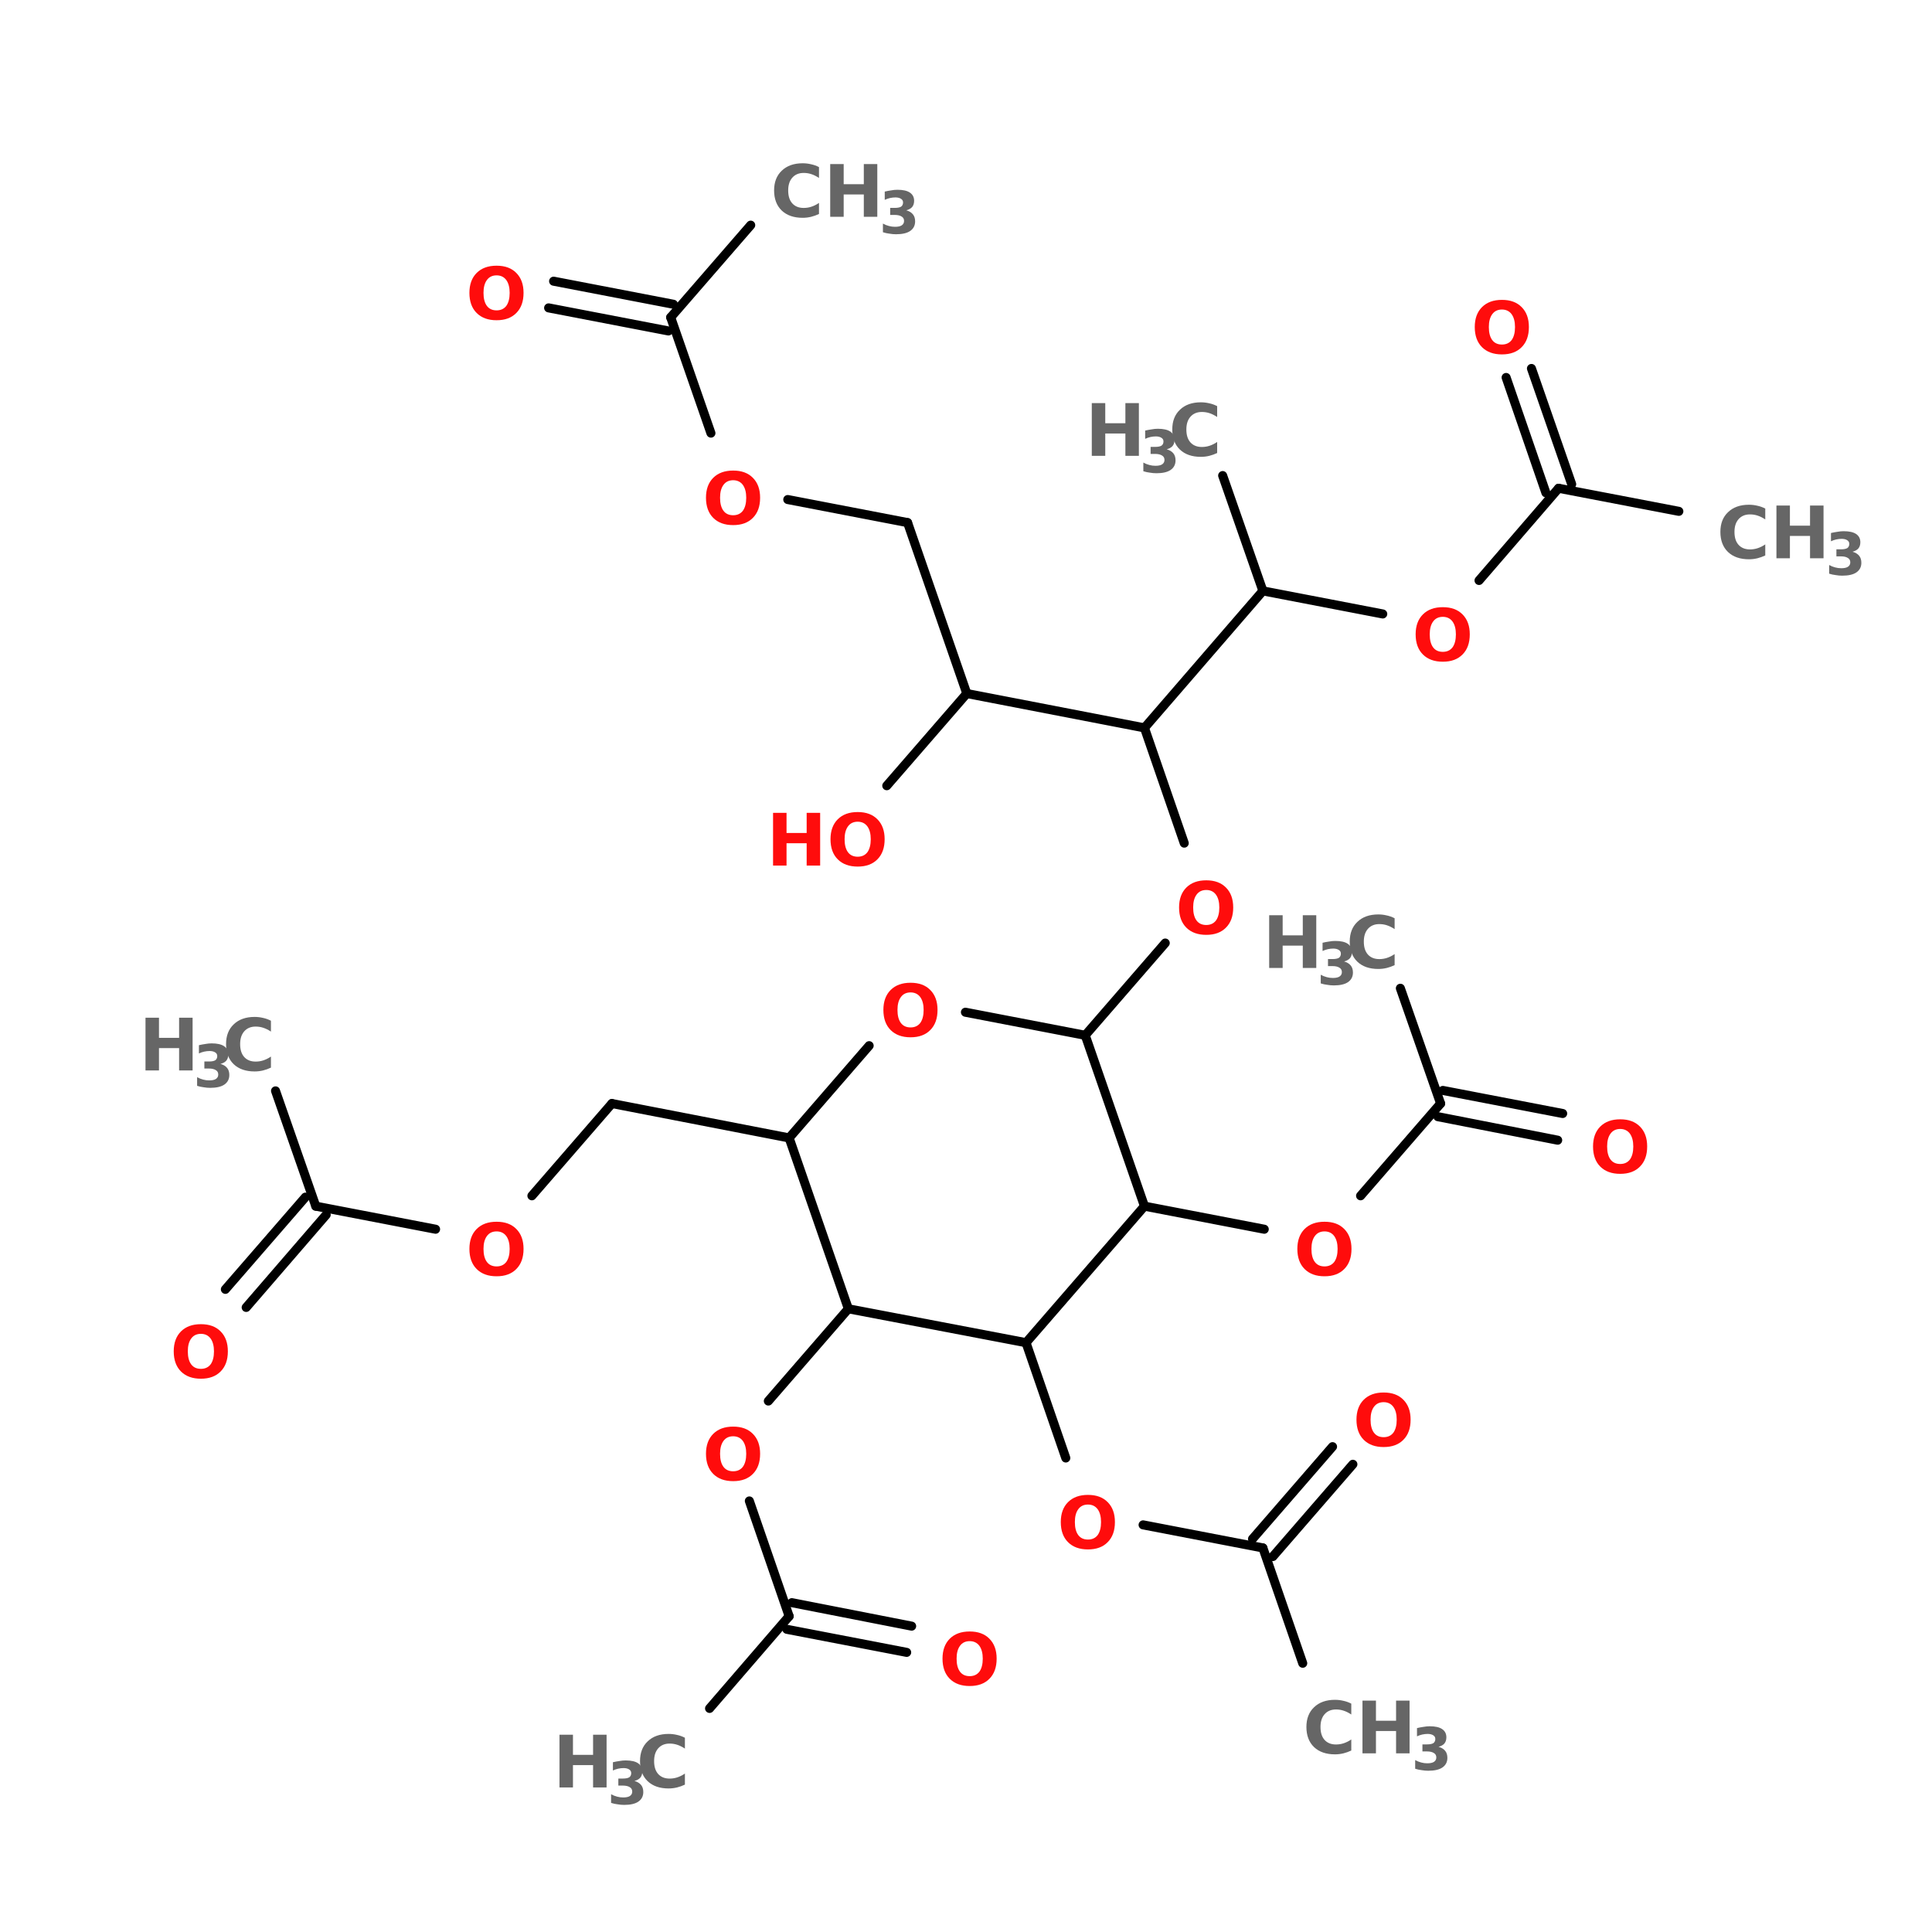 <?xml version="1.0" encoding="UTF-8"?>
<svg xmlns="http://www.w3.org/2000/svg" xmlns:xlink="http://www.w3.org/1999/xlink" width="150pt" height="150pt" viewBox="0 0 150 150" version="1.1">
<defs>
<g>
<symbol overflow="visible" id="glyph0-0">
<path style="stroke:none;" d="M 0.281 0.984 L 0.281 -3.953 L 3.078 -3.953 L 3.078 0.984 Z M 0.594 0.672 L 2.766 0.672 L 2.766 -3.641 L 0.594 -3.641 Z M 0.594 0.672 "/>
</symbol>
<symbol overflow="visible" id="glyph0-1">
<path style="stroke:none;" d="M 3.766 -0.219 C 3.566 -0.125 3.363 -0.051 3.156 0 C 2.945 0.051 2.727 0.078 2.5 0.078 C 1.812 0.078 1.27 -0.109 0.875 -0.484 C 0.477 -0.867 0.281 -1.391 0.281 -2.047 C 0.281 -2.691 0.477 -3.203 0.875 -3.578 C 1.27 -3.961 1.812 -4.156 2.5 -4.156 C 2.727 -4.156 2.945 -4.129 3.156 -4.078 C 3.363 -4.035 3.566 -3.961 3.766 -3.859 L 3.766 -3.016 C 3.566 -3.148 3.367 -3.25 3.172 -3.312 C 2.984 -3.375 2.785 -3.406 2.578 -3.406 C 2.203 -3.406 1.906 -3.281 1.688 -3.031 C 1.477 -2.789 1.375 -2.461 1.375 -2.047 C 1.375 -1.617 1.477 -1.285 1.688 -1.047 C 1.906 -0.805 2.203 -0.688 2.578 -0.688 C 2.785 -0.688 2.984 -0.719 3.172 -0.781 C 3.367 -0.844 3.566 -0.941 3.766 -1.078 Z M 3.766 -0.219 "/>
</symbol>
<symbol overflow="visible" id="glyph0-2">
<path style="stroke:none;" d="M 0.516 -4.094 L 1.562 -4.094 L 1.562 -2.531 L 3.125 -2.531 L 3.125 -4.094 L 4.172 -4.094 L 4.172 0 L 3.125 0 L 3.125 -1.734 L 1.562 -1.734 L 1.562 0 L 0.516 0 Z M 0.516 -4.094 "/>
</symbol>
<symbol overflow="visible" id="glyph0-3">
<path style="stroke:none;" d="M 2.391 -3.406 C 2.066 -3.406 1.816 -3.285 1.641 -3.047 C 1.461 -2.805 1.375 -2.473 1.375 -2.047 C 1.375 -1.609 1.461 -1.27 1.641 -1.031 C 1.816 -0.801 2.066 -0.688 2.391 -0.688 C 2.711 -0.688 2.961 -0.801 3.141 -1.031 C 3.316 -1.27 3.406 -1.609 3.406 -2.047 C 3.406 -2.473 3.316 -2.805 3.141 -3.047 C 2.961 -3.285 2.711 -3.406 2.391 -3.406 Z M 2.391 -4.156 C 3.047 -4.156 3.555 -3.969 3.922 -3.594 C 4.297 -3.219 4.484 -2.703 4.484 -2.047 C 4.484 -1.379 4.297 -0.859 3.922 -0.484 C 3.555 -0.109 3.047 0.078 2.391 0.078 C 1.734 0.078 1.219 -0.109 0.844 -0.484 C 0.469 -0.859 0.281 -1.379 0.281 -2.047 C 0.281 -2.703 0.469 -3.219 0.844 -3.594 C 1.219 -3.969 1.734 -4.156 2.391 -4.156 Z M 2.391 -4.156 "/>
</symbol>
<symbol overflow="visible" id="glyph1-0">
<path style="stroke:none;" d="M 0.234 0.812 L 0.234 -3.219 L 2.516 -3.219 L 2.516 0.812 Z M 0.484 0.547 L 2.25 0.547 L 2.25 -2.953 L 0.484 -2.953 Z M 0.484 0.547 "/>
</symbol>
<symbol overflow="visible" id="glyph1-1">
<path style="stroke:none;" d="M 2.125 -1.797 C 2.352 -1.734 2.523 -1.629 2.641 -1.484 C 2.754 -1.348 2.812 -1.164 2.812 -0.938 C 2.812 -0.613 2.68 -0.363 2.422 -0.188 C 2.172 -0.02 1.805 0.062 1.328 0.062 C 1.16 0.062 0.988 0.047 0.812 0.016 C 0.645 -0.004 0.477 -0.039 0.312 -0.094 L 0.312 -0.766 C 0.469 -0.68 0.625 -0.617 0.781 -0.578 C 0.938 -0.535 1.094 -0.516 1.25 -0.516 C 1.477 -0.516 1.648 -0.551 1.766 -0.625 C 1.891 -0.707 1.953 -0.82 1.953 -0.969 C 1.953 -1.125 1.891 -1.238 1.766 -1.312 C 1.641 -1.395 1.457 -1.438 1.219 -1.438 L 0.875 -1.438 L 0.875 -1.984 L 1.234 -1.984 C 1.453 -1.984 1.613 -2.016 1.719 -2.078 C 1.82 -2.148 1.875 -2.258 1.875 -2.406 C 1.875 -2.531 1.82 -2.625 1.719 -2.688 C 1.613 -2.758 1.469 -2.797 1.281 -2.797 C 1.145 -2.797 1.004 -2.781 0.859 -2.75 C 0.723 -2.719 0.586 -2.672 0.453 -2.609 L 0.453 -3.25 C 0.617 -3.289 0.785 -3.32 0.953 -3.344 C 1.117 -3.375 1.281 -3.391 1.438 -3.391 C 1.875 -3.391 2.195 -3.316 2.406 -3.172 C 2.625 -3.023 2.734 -2.812 2.734 -2.531 C 2.734 -2.332 2.68 -2.172 2.578 -2.047 C 2.473 -1.93 2.32 -1.848 2.125 -1.797 Z M 2.125 -1.797 "/>
</symbol>
</g>
</defs>
<g id="surface1">
<path style="fill-rule:nonzero;fill:rgb(0%,0%,0%);fill-opacity:1;stroke-width:2;stroke-linecap:round;stroke-linejoin:miter;stroke:rgb(0%,0%,0%);stroke-opacity:1;stroke-miterlimit:4;" d="M 266.795 105.195 L 275.695 130.703 " transform="matrix(0.351,0,0,0.351,1.282,0)"/>
<path style="fill-rule:nonzero;fill:rgb(0%,0%,0%);fill-opacity:1;stroke-width:2;stroke-linecap:round;stroke-linejoin:miter;stroke:rgb(0%,0%,0%);stroke-opacity:1;stroke-miterlimit:4;" d="M 275.695 130.703 L 249.496 161.001 " transform="matrix(0.351,0,0,0.351,1.282,0)"/>
<path style="fill-rule:nonzero;fill:rgb(0%,0%,0%);fill-opacity:1;stroke-width:2;stroke-linecap:round;stroke-linejoin:miter;stroke:rgb(0%,0%,0%);stroke-opacity:1;stroke-miterlimit:4;" d="M 249.496 161.001 L 210.198 153.404 " transform="matrix(0.351,0,0,0.351,1.282,0)"/>
<path style="fill-rule:nonzero;fill:rgb(0%,0%,0%);fill-opacity:1;stroke-width:2;stroke-linecap:round;stroke-linejoin:miter;stroke:rgb(0%,0%,0%);stroke-opacity:1;stroke-miterlimit:4;" d="M 210.198 153.404 L 197.099 115.599 " transform="matrix(0.351,0,0,0.351,1.282,0)"/>
<path style="fill-rule:nonzero;fill:rgb(0%,0%,0%);fill-opacity:1;stroke-width:2;stroke-linecap:round;stroke-linejoin:miter;stroke:rgb(0%,0%,0%);stroke-opacity:1;stroke-miterlimit:4;" d="M 197.099 115.599 L 170.6 110.497 " transform="matrix(0.351,0,0,0.351,1.282,0)"/>
<path style="fill-rule:nonzero;fill:rgb(0%,0%,0%);fill-opacity:1;stroke-width:2;stroke-linecap:round;stroke-linejoin:miter;stroke:rgb(0%,0%,0%);stroke-opacity:1;stroke-miterlimit:4;" d="M 153.602 95.805 L 144.702 70.197 " transform="matrix(0.351,0,0,0.351,1.282,0)"/>
<path style="fill-rule:nonzero;fill:rgb(0%,0%,0%);fill-opacity:1;stroke-width:2;stroke-linecap:round;stroke-linejoin:miter;stroke:rgb(0%,0%,0%);stroke-opacity:1;stroke-miterlimit:4;" d="M 144.201 73.204 L 117.702 68.103 " transform="matrix(0.351,0,0,0.351,1.282,0)"/>
<path style="fill-rule:nonzero;fill:rgb(0%,0%,0%);fill-opacity:1;stroke-width:2;stroke-linecap:round;stroke-linejoin:miter;stroke:rgb(0%,0%,0%);stroke-opacity:1;stroke-miterlimit:4;" d="M 145.304 67.301 L 118.804 62.199 " transform="matrix(0.351,0,0,0.351,1.282,0)"/>
<path style="fill-rule:nonzero;fill:rgb(0%,0%,0%);fill-opacity:1;stroke-width:2;stroke-linecap:round;stroke-linejoin:miter;stroke:rgb(0%,0%,0%);stroke-opacity:1;stroke-miterlimit:4;" d="M 144.702 70.197 L 162.402 49.802 " transform="matrix(0.351,0,0,0.351,1.282,0)"/>
<path style="fill-rule:nonzero;fill:rgb(0%,0%,0%);fill-opacity:1;stroke-width:2;stroke-linecap:round;stroke-linejoin:miter;stroke:rgb(0%,0%,0%);stroke-opacity:1;stroke-miterlimit:4;" d="M 210.198 153.404 L 192.499 173.799 " transform="matrix(0.351,0,0,0.351,1.282,0)"/>
<path style="fill-rule:nonzero;fill:rgb(0%,0%,0%);fill-opacity:1;stroke-width:2;stroke-linecap:round;stroke-linejoin:miter;stroke:rgb(0%,0%,0%);stroke-opacity:1;stroke-miterlimit:4;" d="M 249.496 161.001 L 258.296 186.497 " transform="matrix(0.351,0,0,0.351,1.282,0)"/>
<path style="fill-rule:nonzero;fill:rgb(0%,0%,0%);fill-opacity:1;stroke-width:2;stroke-linecap:round;stroke-linejoin:miter;stroke:rgb(0%,0%,0%);stroke-opacity:1;stroke-miterlimit:4;" d="M 254.096 208.597 L 236.397 229.003 " transform="matrix(0.351,0,0,0.351,1.282,0)"/>
<path style="fill-rule:nonzero;fill:rgb(0%,0%,0%);fill-opacity:1;stroke-width:2;stroke-linecap:round;stroke-linejoin:miter;stroke:rgb(0%,0%,0%);stroke-opacity:1;stroke-miterlimit:4;" d="M 170.901 251.704 L 131.703 244.096 " transform="matrix(0.351,0,0,0.351,1.282,0)"/>
<path style="fill-rule:nonzero;fill:rgb(0%,0%,0%);fill-opacity:1;stroke-width:2;stroke-linecap:round;stroke-linejoin:miter;stroke:rgb(0%,0%,0%);stroke-opacity:1;stroke-miterlimit:4;" d="M 131.703 244.096 L 114.003 264.503 " transform="matrix(0.351,0,0,0.351,1.282,0)"/>
<path style="fill-rule:nonzero;fill:rgb(0%,0%,0%);fill-opacity:1;stroke-width:2;stroke-linecap:round;stroke-linejoin:miter;stroke:rgb(0%,0%,0%);stroke-opacity:1;stroke-miterlimit:4;" d="M 92.695 271.899 L 66.196 266.797 " transform="matrix(0.351,0,0,0.351,1.282,0)"/>
<path style="fill-rule:nonzero;fill:rgb(0%,0%,0%);fill-opacity:1;stroke-width:2;stroke-linecap:round;stroke-linejoin:miter;stroke:rgb(0%,0%,0%);stroke-opacity:1;stroke-miterlimit:4;" d="M 68.501 268.702 L 50.802 289.197 " transform="matrix(0.351,0,0,0.351,1.282,0)"/>
<path style="fill-rule:nonzero;fill:rgb(0%,0%,0%);fill-opacity:1;stroke-width:2;stroke-linecap:round;stroke-linejoin:miter;stroke:rgb(0%,0%,0%);stroke-opacity:1;stroke-miterlimit:4;" d="M 63.901 264.803 L 46.201 285.199 " transform="matrix(0.351,0,0,0.351,1.282,0)"/>
<path style="fill-rule:nonzero;fill:rgb(0%,0%,0%);fill-opacity:1;stroke-width:2;stroke-linecap:round;stroke-linejoin:miter;stroke:rgb(0%,0%,0%);stroke-opacity:1;stroke-miterlimit:4;" d="M 66.196 266.797 L 57.296 241.3 " transform="matrix(0.351,0,0,0.351,1.282,0)"/>
<path style="fill-rule:nonzero;fill:rgb(0%,0%,0%);fill-opacity:1;stroke-width:2;stroke-linecap:round;stroke-linejoin:miter;stroke:rgb(0%,0%,0%);stroke-opacity:1;stroke-miterlimit:4;" d="M 184 289.498 L 166.3 309.904 " transform="matrix(0.351,0,0,0.351,1.282,0)"/>
<path style="fill-rule:nonzero;fill:rgb(0%,0%,0%);fill-opacity:1;stroke-width:2;stroke-linecap:round;stroke-linejoin:miter;stroke:rgb(0%,0%,0%);stroke-opacity:1;stroke-miterlimit:4;" d="M 162.101 332.004 L 170.901 357.501 " transform="matrix(0.351,0,0,0.351,1.282,0)"/>
<path style="fill-rule:nonzero;fill:rgb(0%,0%,0%);fill-opacity:1;stroke-width:2;stroke-linecap:round;stroke-linejoin:miter;stroke:rgb(0%,0%,0%);stroke-opacity:1;stroke-miterlimit:4;" d="M 171.502 354.504 L 198.001 359.695 " transform="matrix(0.351,0,0,0.351,1.282,0)"/>
<path style="fill-rule:nonzero;fill:rgb(0%,0%,0%);fill-opacity:1;stroke-width:2;stroke-linecap:round;stroke-linejoin:miter;stroke:rgb(0%,0%,0%);stroke-opacity:1;stroke-miterlimit:4;" d="M 170.399 360.397 L 196.899 365.498 " transform="matrix(0.351,0,0,0.351,1.282,0)"/>
<path style="fill-rule:nonzero;fill:rgb(0%,0%,0%);fill-opacity:1;stroke-width:2;stroke-linecap:round;stroke-linejoin:miter;stroke:rgb(0%,0%,0%);stroke-opacity:1;stroke-miterlimit:4;" d="M 170.901 357.501 L 153.301 377.896 " transform="matrix(0.351,0,0,0.351,1.282,0)"/>
<path style="fill-rule:nonzero;fill:rgb(0%,0%,0%);fill-opacity:1;stroke-width:2;stroke-linecap:round;stroke-linejoin:miter;stroke:rgb(0%,0%,0%);stroke-opacity:1;stroke-miterlimit:4;" d="M 223.298 296.995 L 232.097 322.502 " transform="matrix(0.351,0,0,0.351,1.282,0)"/>
<path style="fill-rule:nonzero;fill:rgb(0%,0%,0%);fill-opacity:1;stroke-width:2;stroke-linecap:round;stroke-linejoin:miter;stroke:rgb(0%,0%,0%);stroke-opacity:1;stroke-miterlimit:4;" d="M 249.195 337.295 L 275.695 342.396 " transform="matrix(0.351,0,0,0.351,1.282,0)"/>
<path style="fill-rule:nonzero;fill:rgb(0%,0%,0%);fill-opacity:1;stroke-width:2;stroke-linecap:round;stroke-linejoin:miter;stroke:rgb(0%,0%,0%);stroke-opacity:1;stroke-miterlimit:4;" d="M 273.4 340.403 L 291.1 319.996 " transform="matrix(0.351,0,0,0.351,1.282,0)"/>
<path style="fill-rule:nonzero;fill:rgb(0%,0%,0%);fill-opacity:1;stroke-width:2;stroke-linecap:round;stroke-linejoin:miter;stroke:rgb(0%,0%,0%);stroke-opacity:1;stroke-miterlimit:4;" d="M 277.9 344.301 L 295.6 323.895 " transform="matrix(0.351,0,0,0.351,1.282,0)"/>
<path style="fill-rule:nonzero;fill:rgb(0%,0%,0%);fill-opacity:1;stroke-width:2;stroke-linecap:round;stroke-linejoin:miter;stroke:rgb(0%,0%,0%);stroke-opacity:1;stroke-miterlimit:4;" d="M 275.695 342.396 L 284.505 367.904 " transform="matrix(0.351,0,0,0.351,1.282,0)"/>
<path style="fill-rule:nonzero;fill:rgb(0%,0%,0%);fill-opacity:1;stroke-width:2;stroke-linecap:round;stroke-linejoin:miter;stroke:rgb(0%,0%,0%);stroke-opacity:1;stroke-miterlimit:4;" d="M 249.496 266.797 L 275.995 271.899 " transform="matrix(0.351,0,0,0.351,1.282,0)"/>
<path style="fill-rule:nonzero;fill:rgb(0%,0%,0%);fill-opacity:1;stroke-width:2;stroke-linecap:round;stroke-linejoin:miter;stroke:rgb(0%,0%,0%);stroke-opacity:1;stroke-miterlimit:4;" d="M 297.304 264.503 L 315.004 244.096 " transform="matrix(0.351,0,0,0.351,1.282,0)"/>
<path style="fill-rule:nonzero;fill:rgb(0%,0%,0%);fill-opacity:1;stroke-width:2;stroke-linecap:round;stroke-linejoin:miter;stroke:rgb(0%,0%,0%);stroke-opacity:1;stroke-miterlimit:4;" d="M 315.505 241.2 L 342.004 246.302 " transform="matrix(0.351,0,0,0.351,1.282,0)"/>
<path style="fill-rule:nonzero;fill:rgb(0%,0%,0%);fill-opacity:1;stroke-width:2;stroke-linecap:round;stroke-linejoin:miter;stroke:rgb(0%,0%,0%);stroke-opacity:1;stroke-miterlimit:4;" d="M 314.402 247.004 L 340.901 252.205 " transform="matrix(0.351,0,0,0.351,1.282,0)"/>
<path style="fill-rule:nonzero;fill:rgb(0%,0%,0%);fill-opacity:1;stroke-width:2;stroke-linecap:round;stroke-linejoin:miter;stroke:rgb(0%,0%,0%);stroke-opacity:1;stroke-miterlimit:4;" d="M 315.004 244.096 L 306.104 218.6 " transform="matrix(0.351,0,0,0.351,1.282,0)"/>
<path style="fill-rule:nonzero;fill:rgb(0%,0%,0%);fill-opacity:1;stroke-width:2;stroke-linecap:round;stroke-linejoin:miter;stroke:rgb(0%,0%,0%);stroke-opacity:1;stroke-miterlimit:4;" d="M 275.695 130.703 L 302.205 135.805 " transform="matrix(0.351,0,0,0.351,1.282,0)"/>
<path style="fill-rule:nonzero;fill:rgb(0%,0%,0%);fill-opacity:1;stroke-width:2;stroke-linecap:round;stroke-linejoin:miter;stroke:rgb(0%,0%,0%);stroke-opacity:1;stroke-miterlimit:4;" d="M 323.503 128.397 L 341.102 108.002 " transform="matrix(0.351,0,0,0.351,1.282,0)"/>
<path style="fill-rule:nonzero;fill:rgb(0%,0%,0%);fill-opacity:1;stroke-width:2;stroke-linecap:round;stroke-linejoin:miter;stroke:rgb(0%,0%,0%);stroke-opacity:1;stroke-miterlimit:4;" d="M 338.295 109.005 L 329.495 83.497 " transform="matrix(0.351,0,0,0.351,1.282,0)"/>
<path style="fill-rule:nonzero;fill:rgb(0%,0%,0%);fill-opacity:1;stroke-width:2;stroke-linecap:round;stroke-linejoin:miter;stroke:rgb(0%,0%,0%);stroke-opacity:1;stroke-miterlimit:4;" d="M 343.998 107.1 L 335.098 81.503 " transform="matrix(0.351,0,0,0.351,1.282,0)"/>
<path style="fill-rule:nonzero;fill:rgb(0%,0%,0%);fill-opacity:1;stroke-width:2;stroke-linecap:round;stroke-linejoin:miter;stroke:rgb(0%,0%,0%);stroke-opacity:1;stroke-miterlimit:4;" d="M 341.102 108.002 L 367.701 113.104 " transform="matrix(0.351,0,0,0.351,1.282,0)"/>
<path style="fill-rule:nonzero;fill:rgb(0%,0%,0%);fill-opacity:1;stroke-width:2;stroke-linecap:round;stroke-linejoin:miter;stroke:rgb(0%,0%,0%);stroke-opacity:1;stroke-miterlimit:4;" d="M 249.496 266.797 L 236.397 229.003 " transform="matrix(0.351,0,0,0.351,1.282,0)"/>
<path style="fill-rule:nonzero;fill:rgb(0%,0%,0%);fill-opacity:1;stroke-width:2;stroke-linecap:round;stroke-linejoin:miter;stroke:rgb(0%,0%,0%);stroke-opacity:1;stroke-miterlimit:4;" d="M 236.397 229.003 L 209.898 223.902 " transform="matrix(0.351,0,0,0.351,1.282,0)"/>
<path style="fill-rule:nonzero;fill:rgb(0%,0%,0%);fill-opacity:1;stroke-width:2;stroke-linecap:round;stroke-linejoin:miter;stroke:rgb(0%,0%,0%);stroke-opacity:1;stroke-miterlimit:4;" d="M 188.6 231.298 L 170.901 251.704 " transform="matrix(0.351,0,0,0.351,1.282,0)"/>
<path style="fill-rule:nonzero;fill:rgb(0%,0%,0%);fill-opacity:1;stroke-width:2;stroke-linecap:round;stroke-linejoin:miter;stroke:rgb(0%,0%,0%);stroke-opacity:1;stroke-miterlimit:4;" d="M 170.901 251.704 L 184 289.498 " transform="matrix(0.351,0,0,0.351,1.282,0)"/>
<path style="fill-rule:nonzero;fill:rgb(0%,0%,0%);fill-opacity:1;stroke-width:2;stroke-linecap:round;stroke-linejoin:miter;stroke:rgb(0%,0%,0%);stroke-opacity:1;stroke-miterlimit:4;" d="M 184 289.498 L 223.298 296.995 " transform="matrix(0.351,0,0,0.351,1.282,0)"/>
<path style="fill-rule:nonzero;fill:rgb(0%,0%,0%);fill-opacity:1;stroke-width:2;stroke-linecap:round;stroke-linejoin:miter;stroke:rgb(0%,0%,0%);stroke-opacity:1;stroke-miterlimit:4;" d="M 223.298 296.995 L 249.496 266.797 " transform="matrix(0.351,0,0,0.351,1.282,0)"/>
<g style="fill:rgb(40%,40%,40%);fill-opacity:1;">
  <use xlink:href="#glyph0-1" x="101.148" y="136.129"/>
</g>
<g style="fill:rgb(40%,40%,40%);fill-opacity:1;">
  <use xlink:href="#glyph0-2" x="105.266" y="136.129"/>
</g>
<g style="fill:rgb(40%,40%,40%);fill-opacity:1;">
  <use xlink:href="#glyph1-1" x="109.562" y="137.418"/>
</g>
<g style="fill:rgb(100%,4.706%,4.706%);fill-opacity:1;">
  <use xlink:href="#glyph0-3" x="13.207" y="106.965"/>
</g>
<g style="fill:rgb(40%,40%,40%);fill-opacity:1;">
  <use xlink:href="#glyph0-2" x="10.781" y="83.109"/>
</g>
<g style="fill:rgb(40%,40%,40%);fill-opacity:1;">
  <use xlink:href="#glyph1-1" x="14.992" y="84.398"/>
</g>
<g style="fill:rgb(40%,40%,40%);fill-opacity:1;">
  <use xlink:href="#glyph0-1" x="17.27" y="83.109"/>
</g>
<g style="fill:rgb(100%,4.706%,4.706%);fill-opacity:1;">
  <use xlink:href="#glyph0-3" x="54.531" y="114.918"/>
</g>
<g style="fill:rgb(100%,4.706%,4.706%);fill-opacity:1;">
  <use xlink:href="#glyph0-3" x="72.895" y="130.824"/>
</g>
<g style="fill:rgb(40%,40%,40%);fill-opacity:1;">
  <use xlink:href="#glyph0-2" x="42.922" y="138.777"/>
</g>
<g style="fill:rgb(40%,40%,40%);fill-opacity:1;">
  <use xlink:href="#glyph1-1" x="47.133" y="140.07"/>
</g>
<g style="fill:rgb(40%,40%,40%);fill-opacity:1;">
  <use xlink:href="#glyph0-1" x="49.41" y="138.777"/>
</g>
<g style="fill:rgb(100%,4.706%,4.706%);fill-opacity:1;">
  <use xlink:href="#glyph0-3" x="82.078" y="120.219"/>
</g>
<g style="fill:rgb(100%,4.706%,4.706%);fill-opacity:1;">
  <use xlink:href="#glyph0-3" x="105.035" y="112.27"/>
</g>
<g style="fill:rgb(100%,4.706%,4.706%);fill-opacity:1;">
  <use xlink:href="#glyph0-3" x="100.445" y="99.012"/>
</g>
<g style="fill:rgb(100%,4.706%,4.706%);fill-opacity:1;">
  <use xlink:href="#glyph0-3" x="123.402" y="91.059"/>
</g>
<g style="fill:rgb(40%,40%,40%);fill-opacity:1;">
  <use xlink:href="#glyph0-2" x="98.023" y="75.152"/>
</g>
<g style="fill:rgb(40%,40%,40%);fill-opacity:1;">
  <use xlink:href="#glyph1-1" x="102.23" y="76.445"/>
</g>
<g style="fill:rgb(40%,40%,40%);fill-opacity:1;">
  <use xlink:href="#glyph0-1" x="104.512" y="75.152"/>
</g>
<g style="fill:rgb(100%,4.706%,4.706%);fill-opacity:1;">
  <use xlink:href="#glyph0-3" x="109.629" y="51.297"/>
</g>
<g style="fill:rgb(100%,4.706%,4.706%);fill-opacity:1;">
  <use xlink:href="#glyph0-3" x="114.219" y="27.438"/>
</g>
<g style="fill:rgb(40%,40%,40%);fill-opacity:1;">
  <use xlink:href="#glyph0-1" x="133.289" y="43.344"/>
</g>
<g style="fill:rgb(40%,40%,40%);fill-opacity:1;">
  <use xlink:href="#glyph0-2" x="137.406" y="43.344"/>
</g>
<g style="fill:rgb(40%,40%,40%);fill-opacity:1;">
  <use xlink:href="#glyph1-1" x="141.703" y="44.633"/>
</g>
<g style="fill:rgb(100%,4.706%,4.706%);fill-opacity:1;">
  <use xlink:href="#glyph0-3" x="91.262" y="72.504"/>
</g>
<g style="fill:rgb(100%,4.706%,4.706%);fill-opacity:1;">
  <use xlink:href="#glyph0-3" x="54.531" y="40.691"/>
</g>
<g style="fill:rgb(100%,4.706%,4.706%);fill-opacity:1;">
  <use xlink:href="#glyph0-3" x="36.164" y="24.785"/>
</g>
<g style="fill:rgb(40%,40%,40%);fill-opacity:1;">
  <use xlink:href="#glyph0-1" x="59.82" y="16.832"/>
</g>
<g style="fill:rgb(40%,40%,40%);fill-opacity:1;">
  <use xlink:href="#glyph0-2" x="63.941" y="16.832"/>
</g>
<g style="fill:rgb(40%,40%,40%);fill-opacity:1;">
  <use xlink:href="#glyph1-1" x="68.238" y="18.125"/>
</g>
<g style="fill:rgb(100%,4.706%,4.706%);fill-opacity:1;">
  <use xlink:href="#glyph0-2" x="59.504" y="67.203"/>
</g>
<g style="fill:rgb(100%,4.706%,4.706%);fill-opacity:1;">
  <use xlink:href="#glyph0-3" x="64.199" y="67.203"/>
</g>
<g style="fill:rgb(40%,40%,40%);fill-opacity:1;">
  <use xlink:href="#glyph0-2" x="84.25" y="35.391"/>
</g>
<g style="fill:rgb(40%,40%,40%);fill-opacity:1;">
  <use xlink:href="#glyph1-1" x="88.457" y="36.68"/>
</g>
<g style="fill:rgb(40%,40%,40%);fill-opacity:1;">
  <use xlink:href="#glyph0-1" x="90.734" y="35.391"/>
</g>
<g style="fill:rgb(100%,4.706%,4.706%);fill-opacity:1;">
  <use xlink:href="#glyph0-3" x="68.305" y="80.457"/>
</g>
<g style="fill:rgb(100%,4.706%,4.706%);fill-opacity:1;">
  <use xlink:href="#glyph0-3" x="36.164" y="99.012"/>
</g>
</g>
</svg>
